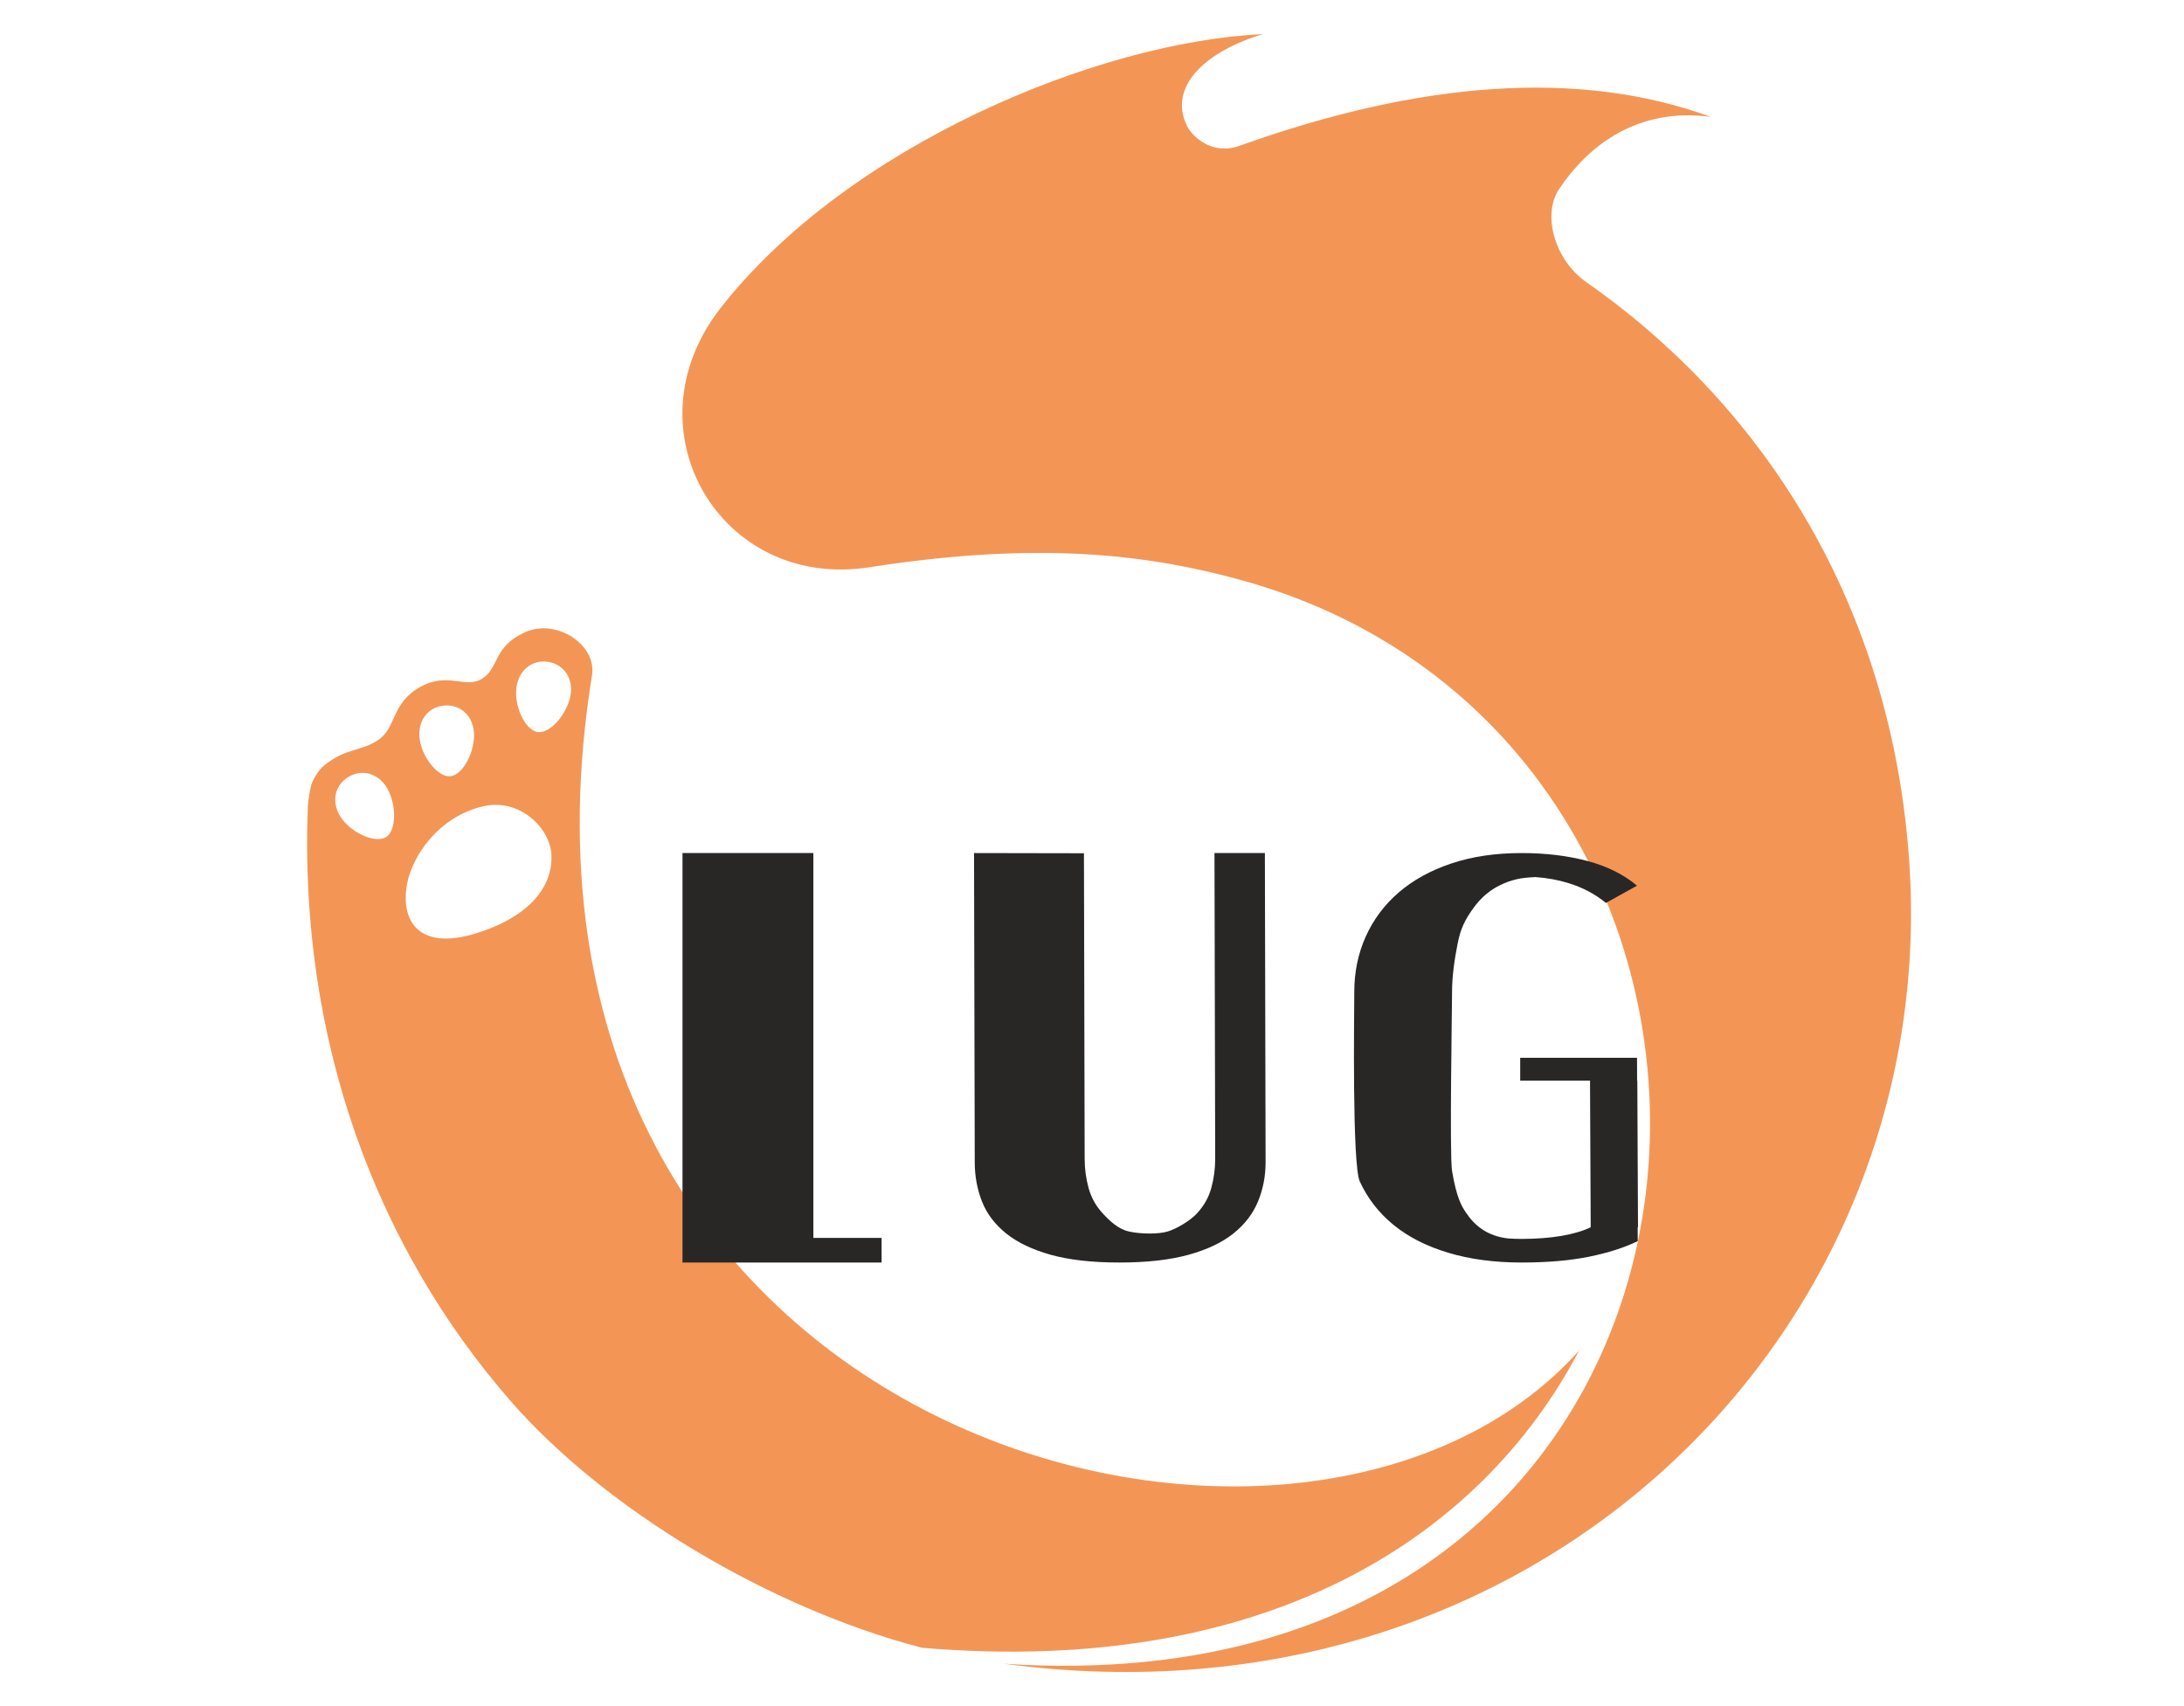 <?xml version="1.0" encoding="UTF-8"?>
<svg width="64px" height="50px" viewBox="0 0 64 50" version="1.1" xmlns="http://www.w3.org/2000/svg" xmlns:xlink="http://www.w3.org/1999/xlink">
    <!-- Generator: Sketch 46 (44423) - http://www.bohemiancoding.com/sketch -->
    <title>logo-small</title>
    <desc>Created with Sketch.</desc>
    <defs></defs>
    <g id="Page-1" stroke="none" stroke-width="1" fill="none" fill-rule="evenodd">
        <g id="logo-small">
            <path d="M34.793,3.706 C34.934,3.984 35.503,4.567 36.327,4.272 C41.62,2.374 46.291,2.018 50.13,3.425 C47.978,3.134 46.526,4.281 45.685,5.545 C45.208,6.261 45.519,7.536 46.422,8.224 C51.49,11.741 55.338,17.444 55.931,25.008 C57.02,38.897 45.118,50.867 29.421,48.758 C52.555,50.297 54.038,21.823 36.327,16.988 C33.731,16.279 30.541,15.832 25.479,16.624 C21.112,17.308 18.333,12.592 21.112,9.032 C24.828,4.272 32.175,1.222 37.013,1 C35.333,1.497 34.204,2.546 34.793,3.706 Z M46.275,39.579 L46.275,39.579 C43.359,45.118 37.038,49.14 27.021,48.291 C22.563,47.132 17.753,44.253 14.968,41.065 C11.065,36.598 8.752,30.54 9.021,23.634 C9.027,23.493 9.078,23.112 9.142,22.947 C9.206,22.782 9.353,22.552 9.49,22.44 C10.147,21.905 10.578,22.032 11.094,21.679 C11.611,21.326 11.47,20.611 12.299,20.14 C13.127,19.67 13.634,20.202 14.132,19.888 C14.63,19.574 14.447,18.958 15.373,18.533 C16.3,18.109 17.494,18.891 17.348,19.793 C13.752,42.06 38.078,48.747 46.275,39.579 Z M11.322,24.526 C11.605,24.329 11.621,23.66 11.384,23.173 C11.147,22.686 10.632,22.505 10.199,22.776 C9.766,23.048 9.703,23.581 10.034,24.016 C10.366,24.452 11.039,24.723 11.322,24.526 Z M13.201,22.749 C13.543,22.708 13.872,22.125 13.891,21.584 C13.91,21.042 13.54,20.64 13.031,20.677 C12.521,20.713 12.215,21.154 12.303,21.695 C12.391,22.235 12.859,22.79 13.201,22.749 Z M15.764,21.455 C16.106,21.493 16.557,20.998 16.698,20.475 C16.838,19.952 16.568,19.477 16.064,19.398 C15.559,19.319 15.161,19.68 15.126,20.226 C15.09,20.772 15.421,21.418 15.764,21.455 Z M16.16,25.067 C16.134,24.285 15.242,23.38 14.16,23.63 C12.835,23.935 12.073,25.112 11.928,25.907 C11.729,27.005 12.284,27.87 13.958,27.351 C15.39,26.907 16.194,26.081 16.16,25.067 Z" id="Combined-Shape" fill="#F39655"></path>
            <path d="M20,37 L20,25 L23.835,25 L23.835,36.279 L25.834,36.279 L25.834,37 L20,37 Z M37.087,34.062 C37.087,34.468 37.013,34.851 36.865,35.209 C36.718,35.568 36.479,35.88 36.148,36.146 C35.818,36.412 35.378,36.621 34.83,36.773 C34.281,36.924 33.606,37 32.805,37 C32.003,37 31.331,36.924 30.79,36.773 C30.249,36.621 29.813,36.412 29.482,36.146 C29.152,35.88 28.916,35.568 28.775,35.209 C28.635,34.851 28.564,34.468 28.564,34.062 L28.543,25 L31.764,25.006 L31.785,33.967 C31.785,34.256 31.824,34.54 31.901,34.821 C31.979,35.102 32.119,35.352 32.323,35.57 C32.527,35.788 32.769,36.02 33.083,36.091 C33.422,36.168 33.952,36.172 34.218,36.091 C34.483,36.009 34.868,35.782 35.072,35.564 C35.276,35.346 35.417,35.098 35.494,34.821 C35.571,34.544 35.61,34.258 35.61,33.962 L35.589,25 L37.066,25 L37.087,34.062 Z M44.995,25.704 L44.995,25.704 C44.78,25.714 44.591,25.732 44.453,25.765 C43.713,25.939 43.353,26.373 43.191,26.593 C42.924,26.955 42.799,27.22 42.712,27.666 C42.624,28.113 42.551,28.605 42.551,29.067 C42.551,29.55 42.475,33.868 42.551,34.317 C42.687,35.133 42.846,35.369 42.96,35.539 C43.203,35.901 43.568,36.23 44.212,36.296 C44.334,36.304 44.46,36.308 44.588,36.308 C45.021,36.308 45.409,36.278 45.753,36.22 C46.098,36.161 46.385,36.077 46.614,35.967 L46.594,31.67 L44.548,31.67 L44.548,31 L47.971,31 L47.974,31.672 L47.98,31.67 L48,35.967 C47.997,35.968 47.993,35.97 47.99,35.971 L47.992,36.373 C47.6,36.564 47.124,36.716 46.564,36.83 C46.003,36.943 45.345,37 44.588,37 C43.792,37 43.076,36.905 42.441,36.714 C41.806,36.524 41.273,36.253 40.841,35.901 C40.408,35.549 40.078,35.124 39.848,34.626 C39.618,34.128 39.686,29.682 39.686,29.067 C39.686,28.488 39.797,27.949 40.02,27.451 C40.243,26.953 40.564,26.522 40.982,26.16 C41.401,25.797 41.914,25.513 42.522,25.308 C43.13,25.103 43.819,25 44.588,25 C45.291,25 45.932,25.077 46.513,25.231 C47.094,25.385 47.58,25.627 47.971,25.956 L47.06,26.462 C46.749,26.205 46.388,26.013 45.976,25.885 C45.666,25.788 45.339,25.728 44.995,25.704 Z" id="Combined-Shape" fill="#292626"></path>
        </g>
    </g>
</svg>